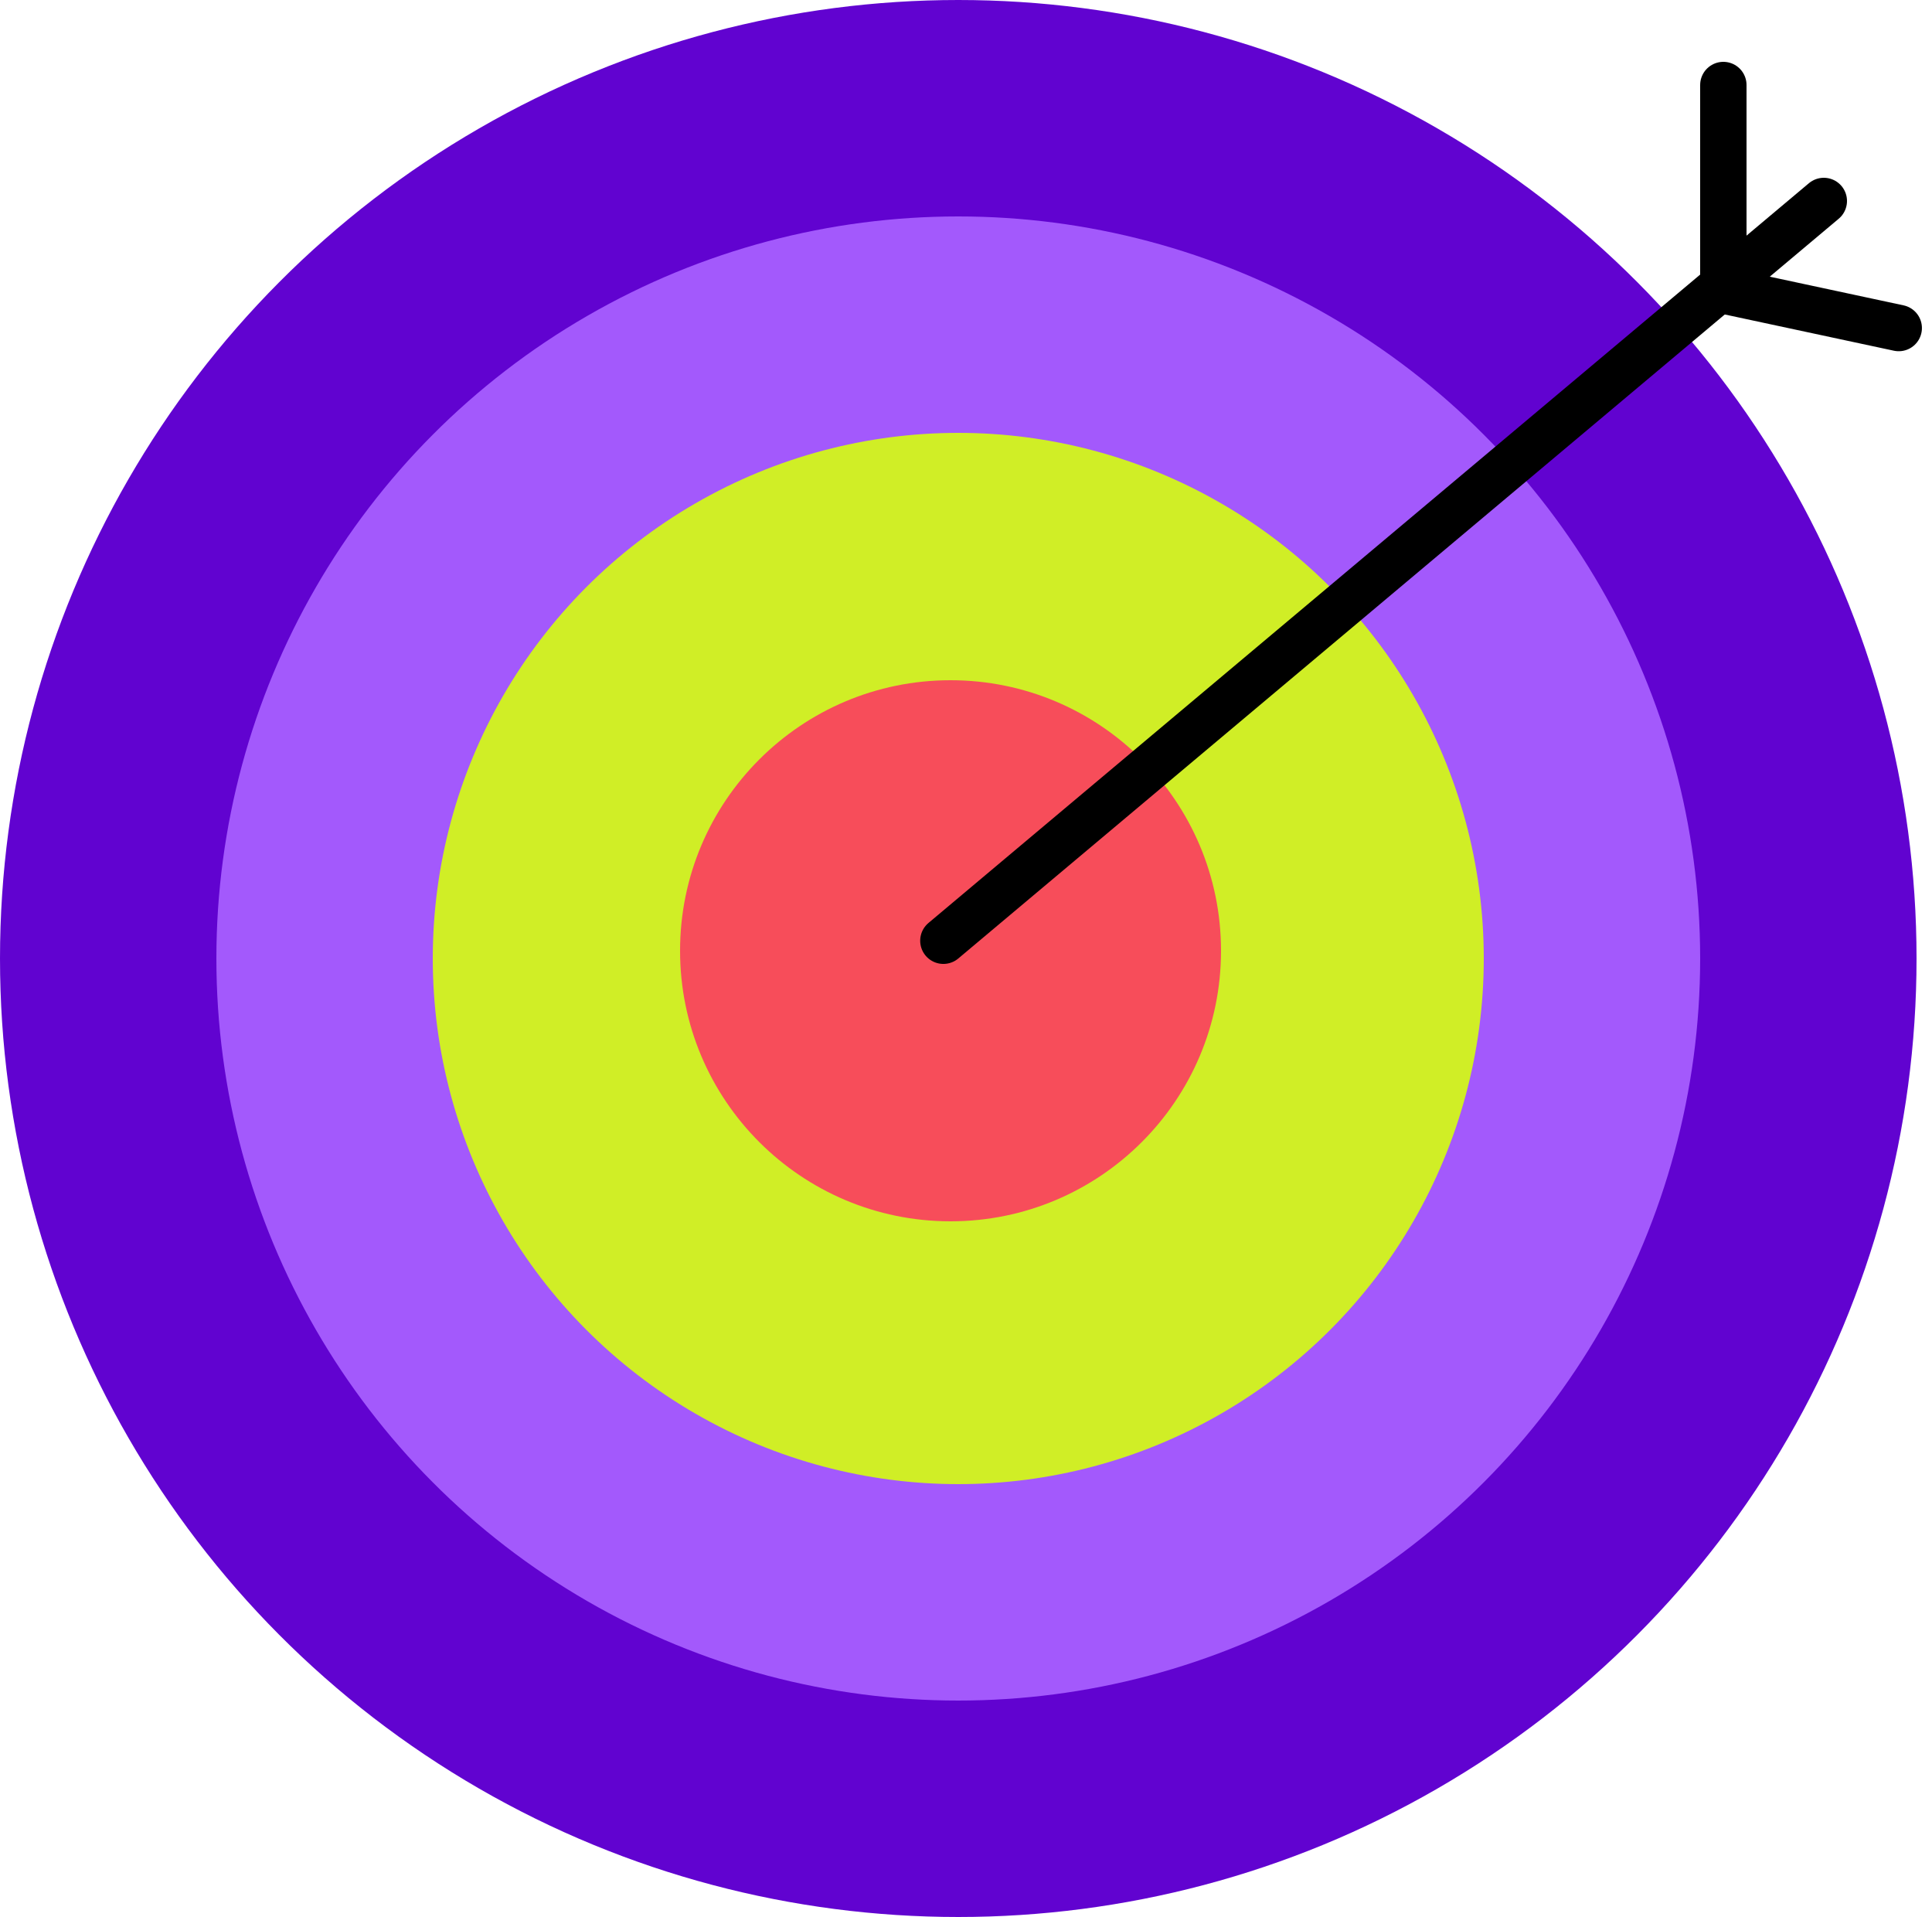 <svg width="125" height="124" viewBox="0 0 125 124" fill="none" xmlns="http://www.w3.org/2000/svg">
<circle cx="62" cy="62" r="62" fill="#6103D0"/>
<circle cx="62" cy="62" r="48" fill="#A359FC"/>
<circle cx="62" cy="62" r="34" fill="#D0EE26"/>
<circle cx="61.5" cy="61.5" r="17.5" fill="#F74D5A"/>
<path d="M61.036 60.851L118 13" stroke="black" stroke-width="3" stroke-linecap="round"/>
<line x1="111.5" y1="18.5" x2="111.5" y2="5.5" stroke="black" stroke-width="3" stroke-linecap="round"/>
<line x1="111.781" y1="18.848" x2="122.848" y2="21.219" stroke="black" stroke-width="3" stroke-linecap="round"/>
</svg>
